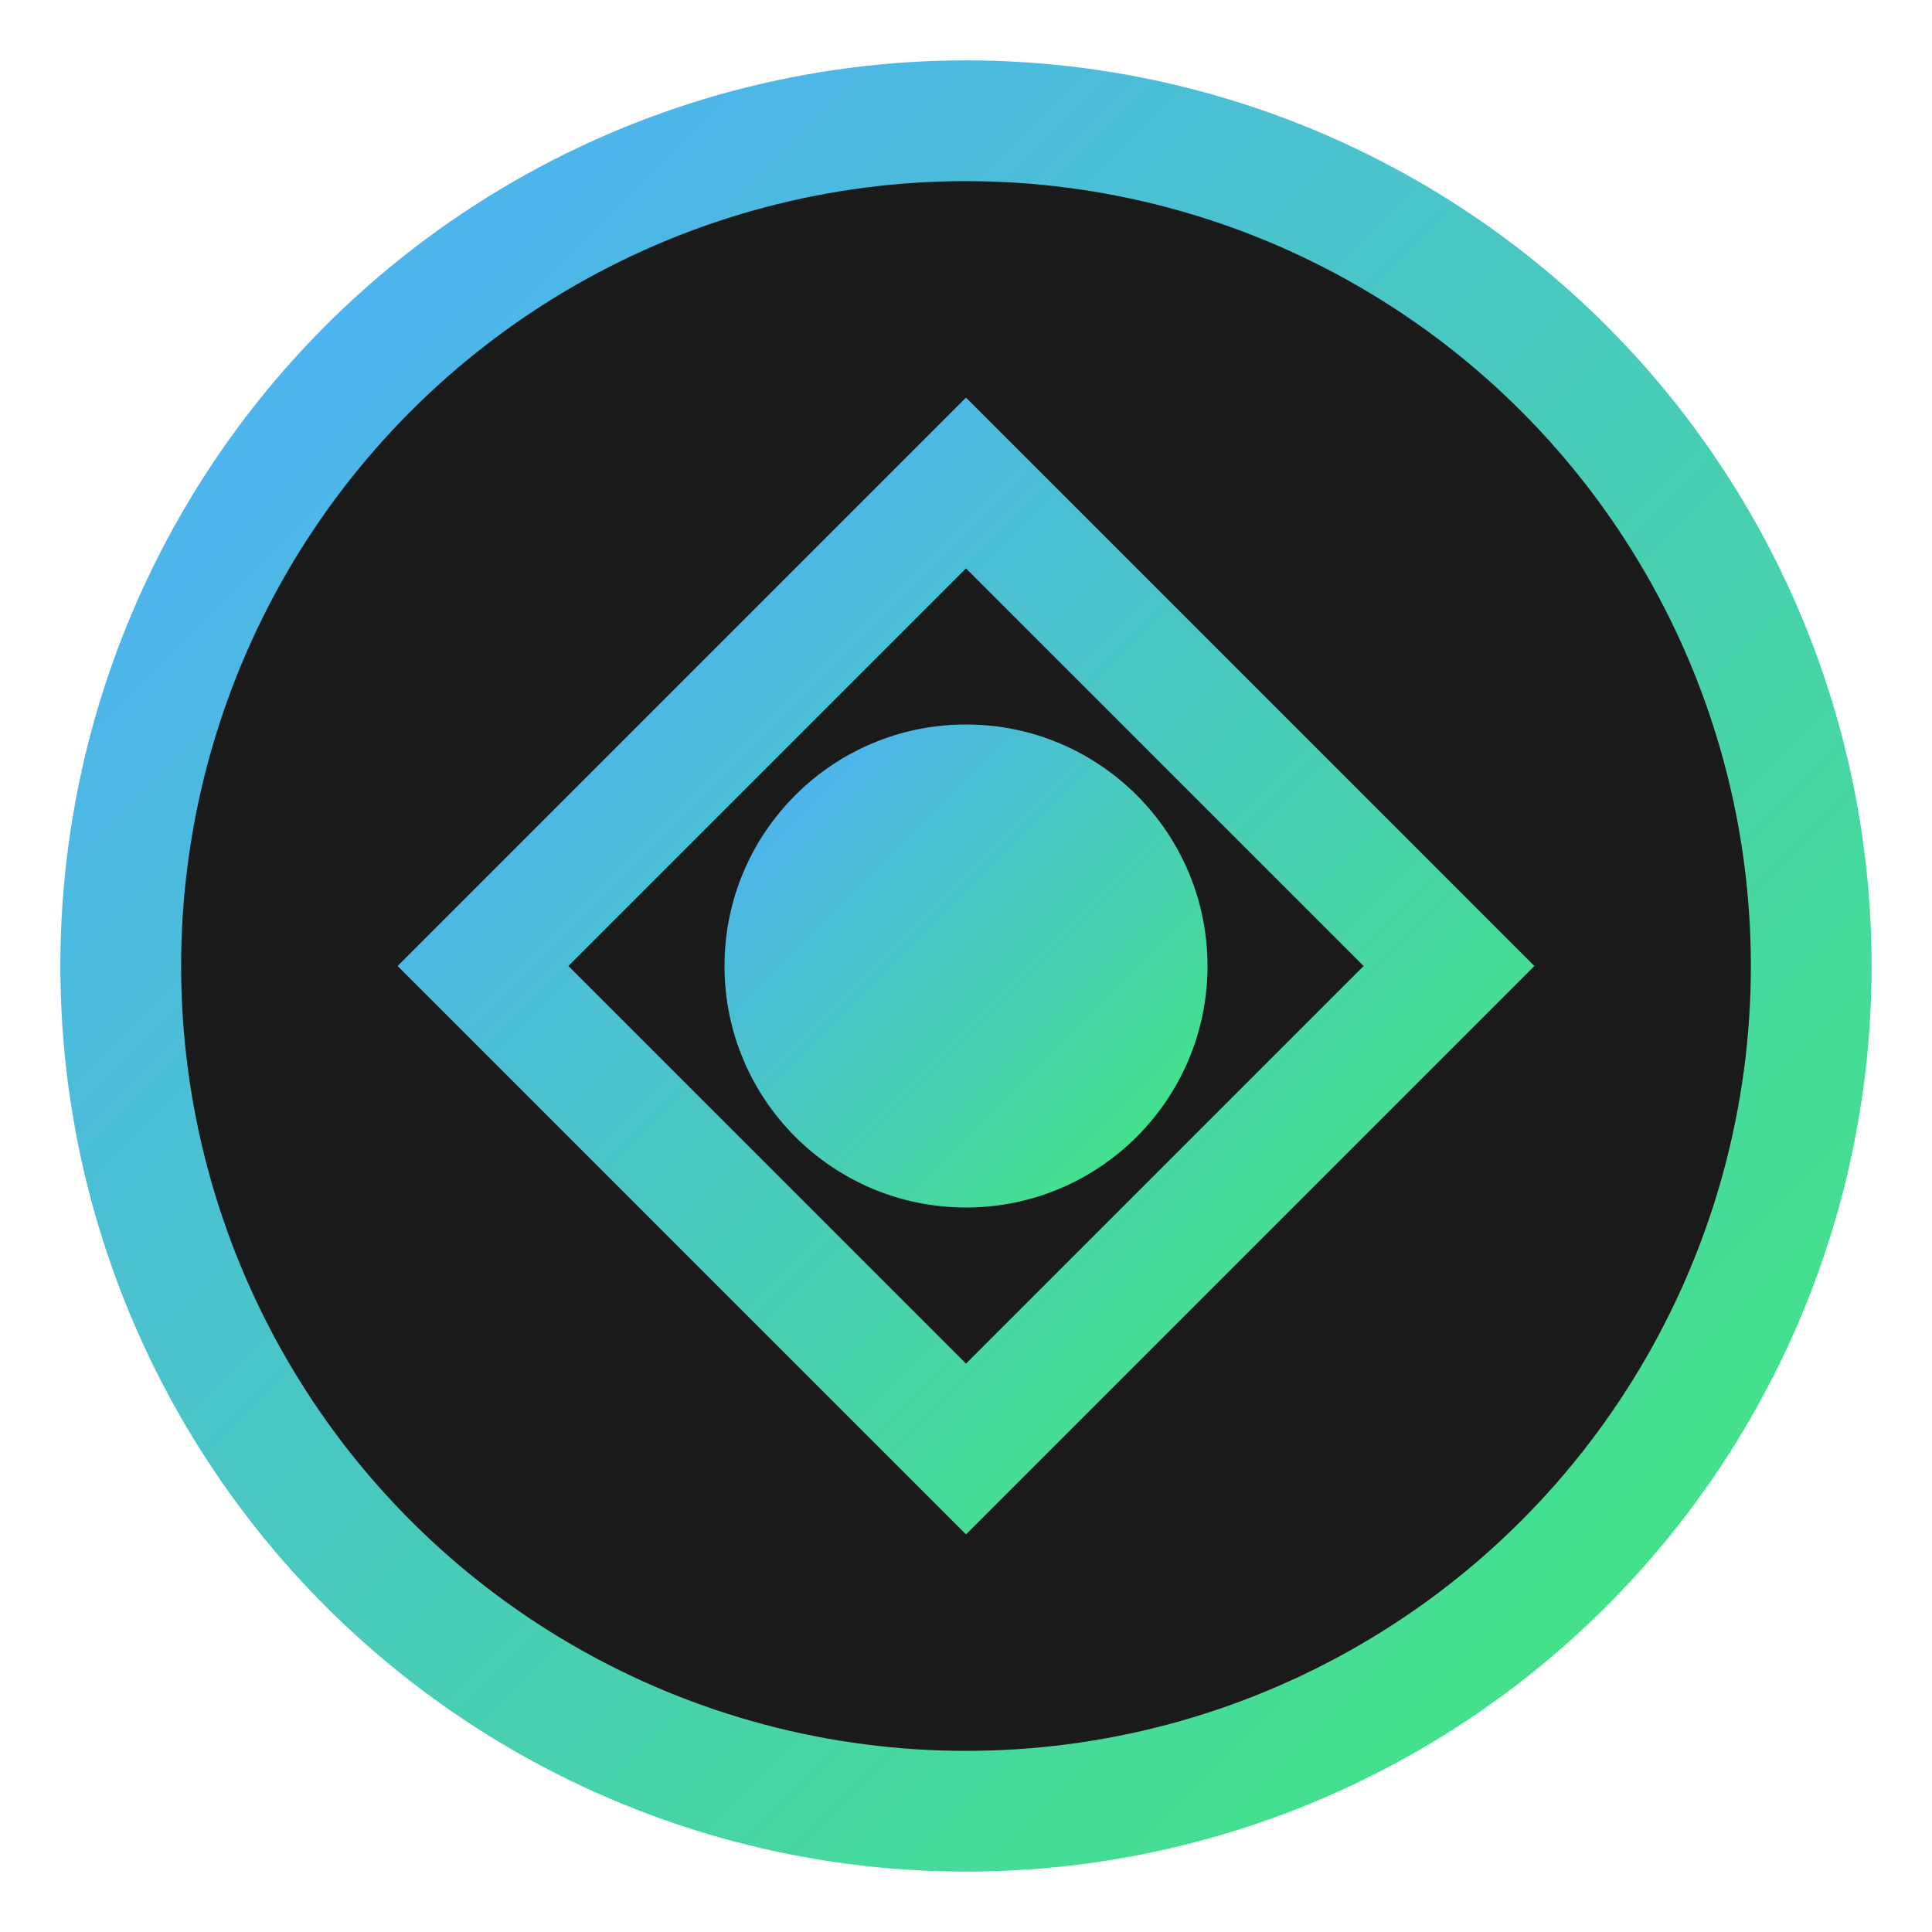 <svg xmlns="http://www.w3.org/2000/svg" width="32" height="32" viewBox="0 0 32 32">
  <defs>
    <linearGradient id="gradient" x1="0%" y1="0%" x2="100%" y2="100%">
      <stop offset="0%" stop-color="#4FACFE"/>
      <stop offset="100%" stop-color="#43E97B"/>
    </linearGradient>
  </defs>
  <circle cx="16" cy="16" r="14" fill="#1A1A1A" stroke="url(#gradient)" stroke-width="2"/>
  <path d="M8 16 L16 8 L24 16 L16 24 Z" fill="none" stroke="url(#gradient)" stroke-width="2"/>
  <circle cx="16" cy="16" r="4" fill="url(#gradient)"/>
</svg> 